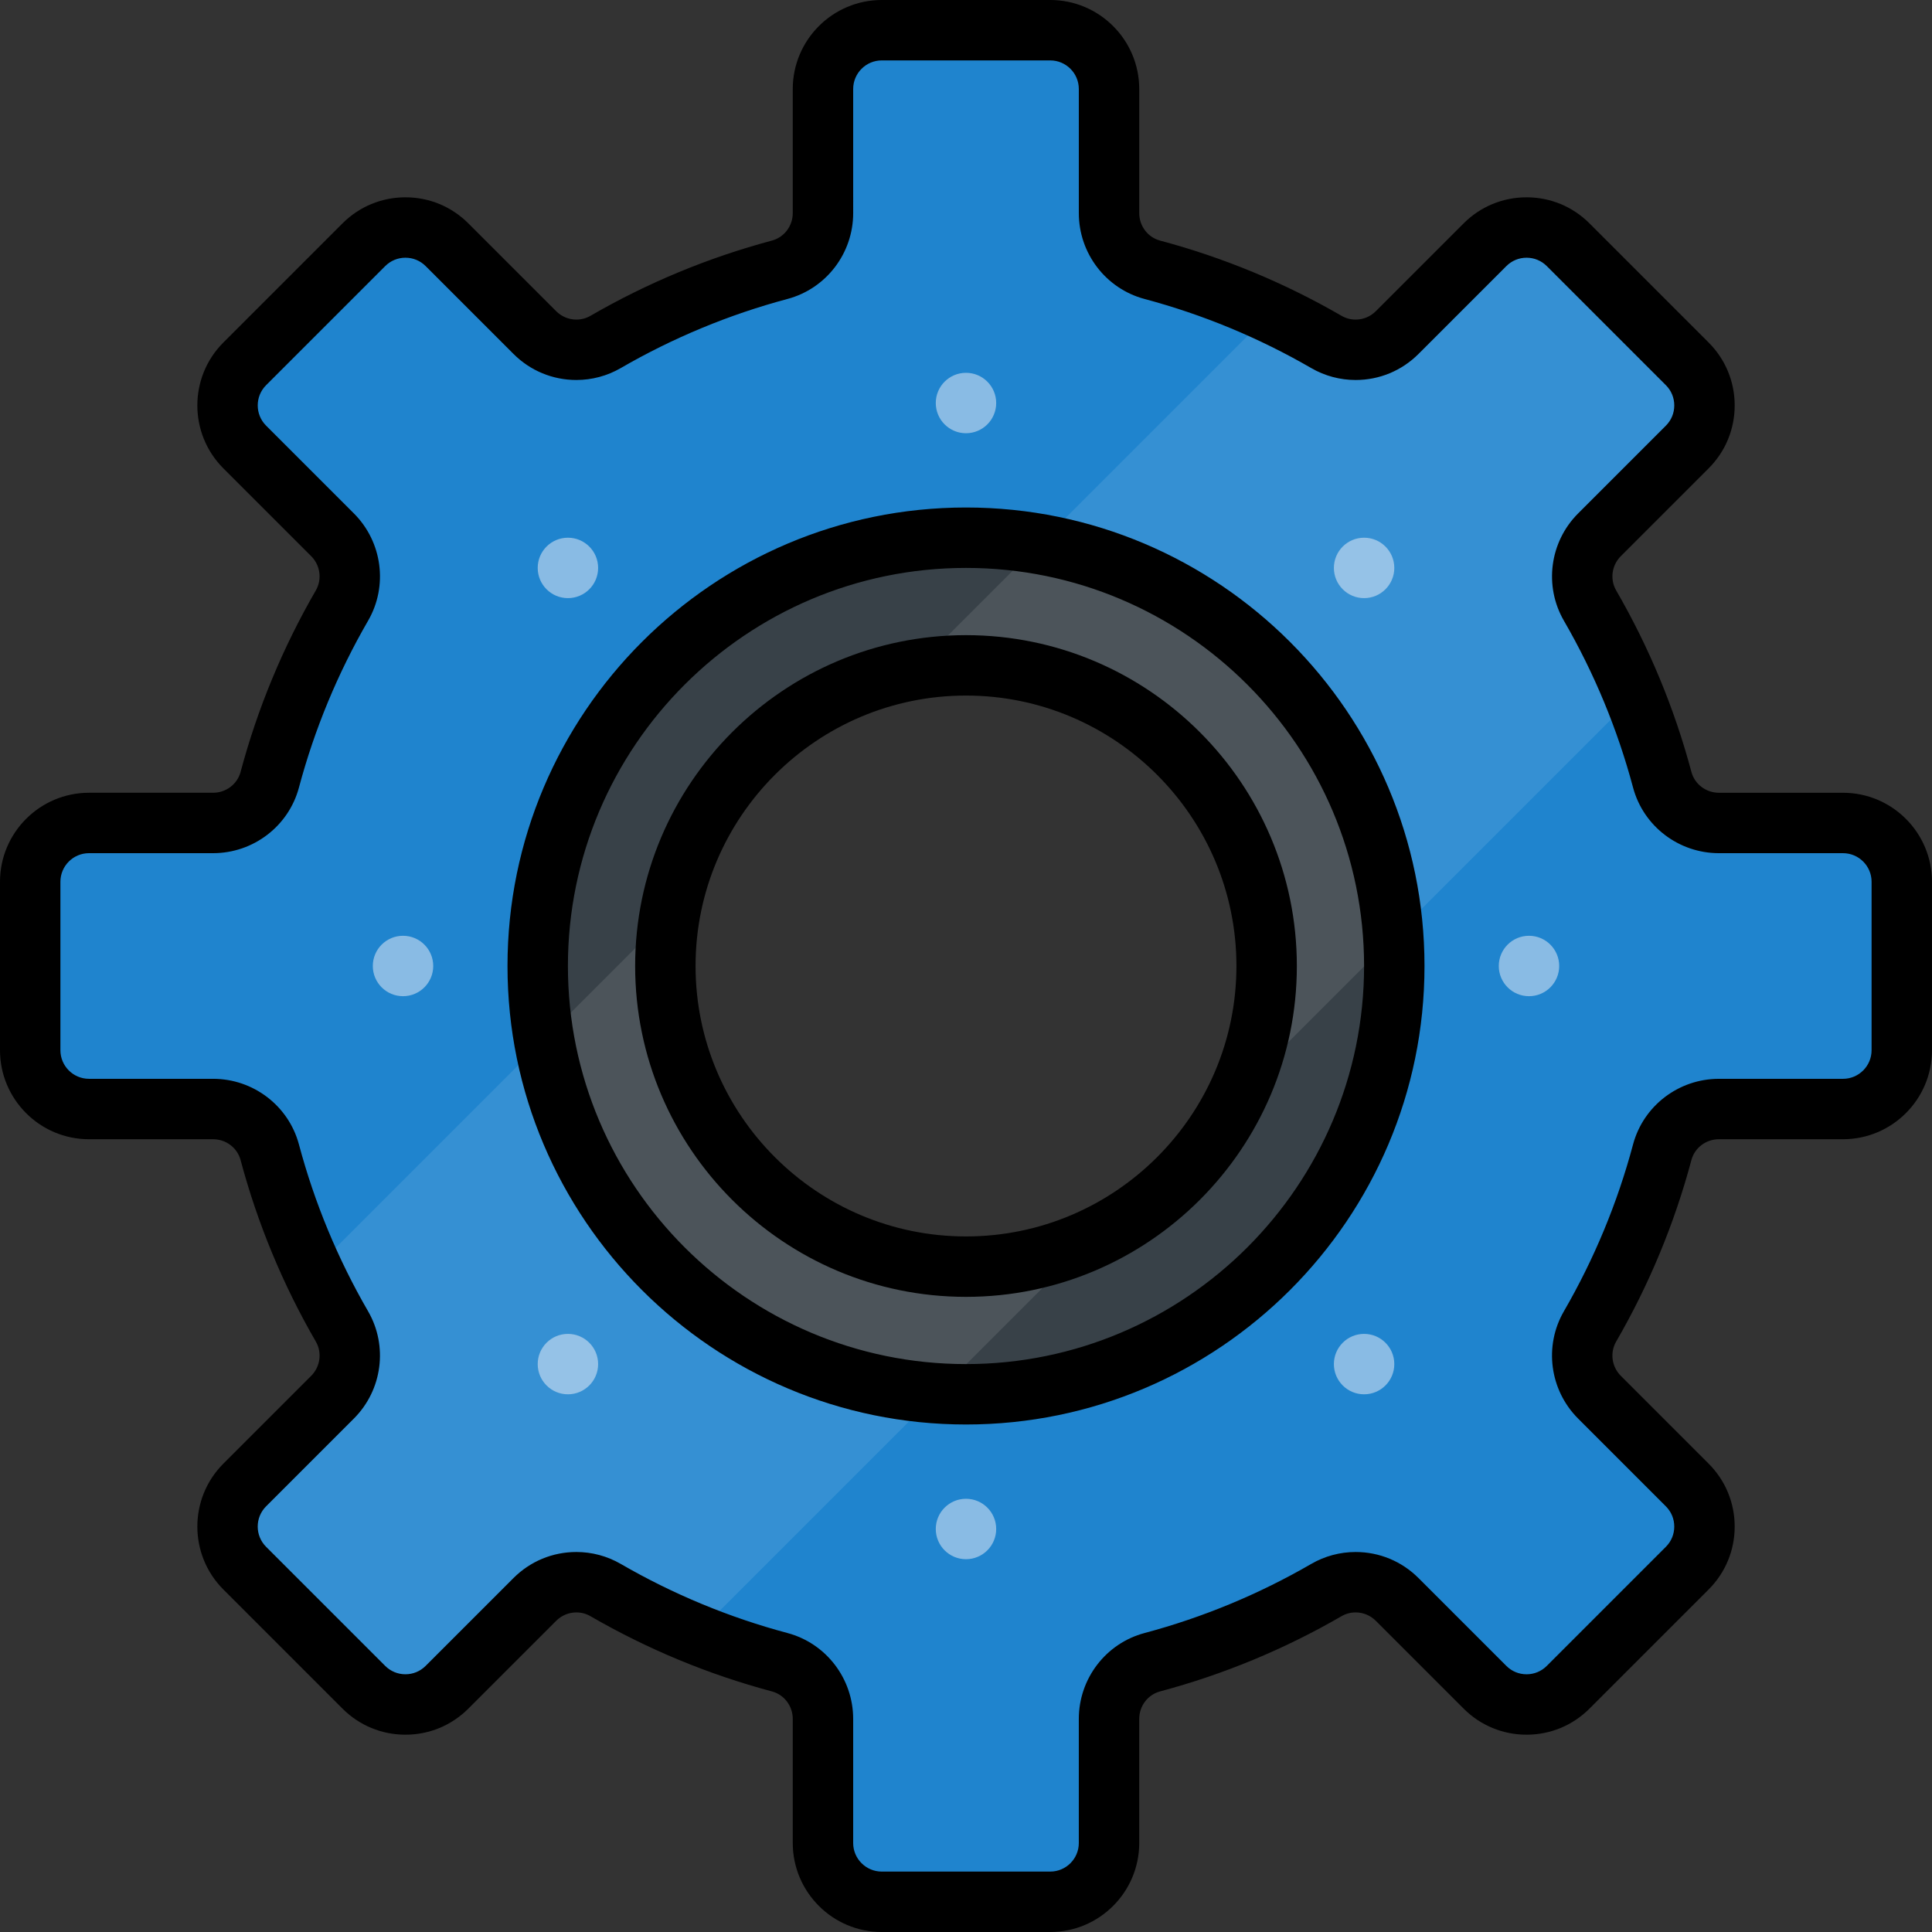 <?xml version="1.0" encoding="iso-8859-1"?>
<!-- Generator: Adobe Illustrator 19.0.0, SVG Export Plug-In . SVG Version: 6.00 Build 0)  -->
<svg version="1.1" id="Layer_1" xmlns="http://www.w3.org/2000/svg" xmlns:xlink="http://www.w3.org/1999/xlink" x="0px" y="0px"
	 viewBox="0 0 512 512" style="enable-background:new 0 0 512 512;" xml:space="preserve">
<rect x="0" y="0" width="512" height="512" fill="#333333" stroke="none"/>
<path style="fill:#89BBE4;" d="M488.416,218.097h-32.887c-7.016,0-13.21-4.678-15.02-11.456
	c-4.365-16.355-10.848-31.844-19.135-46.159c-3.522-6.084-2.472-13.781,2.5-18.752l23.269-23.269c6.084-6.084,6.084-15.948,0-22.032
	l-31.57-31.571c-6.084-6.084-15.948-6.084-22.033,0l-23.269,23.269c-4.971,4.971-12.668,6.021-18.752,2.5
	c-14.314-8.287-29.803-14.771-46.158-19.135c-6.779-1.809-11.456-8.003-11.456-15.019V23.584c0-8.603-6.975-15.579-15.58-15.579
	h-44.648c-8.604,0-15.58,6.976-15.58,15.579v32.887c0,7.016-4.678,13.21-11.456,15.019c-16.355,4.365-31.844,10.848-46.159,19.135
	c-6.083,3.521-13.781,2.471-18.751-2.5L118.46,64.857c-6.083-6.084-15.947-6.084-22.032,0l-31.572,31.57
	c-6.083,6.084-6.083,15.948,0,22.032l23.271,23.269c4.971,4.971,6.022,12.668,2.5,18.752c-8.287,14.315-14.771,29.803-19.135,46.159
	c-1.809,6.779-8.003,11.456-15.019,11.456H23.584c-8.604,0-15.579,6.976-15.579,15.58v44.648c0,8.604,6.974,15.58,15.579,15.58
	h32.887c7.016,0,13.21,4.678,15.019,11.456c4.365,16.355,10.848,31.844,19.135,46.159c3.522,6.084,2.471,13.781-2.5,18.752
	l-23.271,23.271c-6.083,6.083-6.083,15.947,0,22.032l31.571,31.571c6.084,6.084,15.948,6.084,22.032-0.001l23.271-23.269
	c4.97-4.971,12.668-6.022,18.751-2.5c14.315,8.287,29.804,14.77,46.159,19.135c6.779,1.809,11.456,8.003,11.456,15.02v32.886
	c0,8.604,6.976,15.579,15.58,15.579h44.647c8.603,0,15.58-6.974,15.58-15.579v-32.886c0-7.016,4.678-13.21,11.456-15.02
	c16.355-4.365,31.844-10.848,46.158-19.135c6.084-3.522,13.781-2.471,18.752,2.5l23.269,23.269
	c6.084,6.084,15.948,6.084,22.033,0.001l31.57-31.571c6.084-6.084,6.084-15.948,0-22.032l-23.269-23.271
	c-4.971-4.971-6.022-12.668-2.5-18.752c8.287-14.315,14.771-29.803,19.135-46.159c1.809-6.779,8.003-11.456,15.02-11.456h32.887
	c8.604,0,15.579-6.975,15.579-15.58v-44.648C503.993,225.071,497.019,218.097,488.416,218.097z M255.999,347.597
	c-50.589,0-91.597-41.009-91.597-91.597s41.009-91.597,91.597-91.597c50.588,0,91.597,41.009,91.597,91.597
	S306.587,347.597,255.999,347.597z"/>
<path style="fill:#1F84CE;" d="M488.416,218.097h-32.887c-7.016,0-13.21-4.678-15.02-11.456
	c-4.365-16.355-10.848-31.844-19.135-46.159c-3.522-6.084-2.472-13.781,2.5-18.752l23.269-23.269c6.084-6.084,6.084-15.948,0-22.032
	l-31.57-31.571c-6.084-6.084-15.948-6.084-22.033,0l-23.269,23.269c-4.971,4.971-12.668,6.021-18.752,2.5
	c-14.314-8.287-29.803-14.771-46.158-19.135c-6.779-1.809-11.456-8.003-11.456-15.019V23.584c0-8.603-6.975-15.579-15.58-15.579
	h-44.648c-8.604,0-15.58,6.976-15.58,15.579v32.887c0,7.016-4.678,13.21-11.456,15.019c-16.355,4.365-31.844,10.848-46.159,19.135
	c-6.083,3.521-13.781,2.471-18.751-2.5L118.46,64.857c-6.083-6.084-15.947-6.084-22.032,0l-31.572,31.57
	c-6.083,6.084-6.083,15.948,0,22.032l23.271,23.269c4.971,4.971,6.022,12.668,2.5,18.752c-8.287,14.315-14.771,29.803-19.135,46.159
	c-1.809,6.779-8.003,11.456-15.019,11.456H23.584c-8.604,0-15.579,6.976-15.579,15.58v44.648c0,8.604,6.974,15.58,15.579,15.58
	h32.887c7.016,0,13.21,4.678,15.019,11.456c4.365,16.355,10.848,31.844,19.135,46.159c3.522,6.084,2.471,13.781-2.5,18.752
	l-23.271,23.271c-6.083,6.083-6.083,15.947,0,22.032l31.571,31.571c6.084,6.084,15.948,6.084,22.032-0.001l23.271-23.269
	c4.97-4.971,12.668-6.022,18.751-2.5c14.315,8.287,29.804,14.77,46.159,19.135c6.779,1.809,11.456,8.003,11.456,15.02v32.886
	c0,8.604,6.976,15.579,15.58,15.579h44.647c8.603,0,15.58-6.974,15.58-15.579v-32.886c0-7.016,4.678-13.21,11.456-15.02
	c16.355-4.365,31.844-10.848,46.158-19.135c6.084-3.522,13.781-2.471,18.752,2.5l23.269,23.269
	c6.084,6.084,15.948,6.084,22.033,0.001l31.57-31.571c6.084-6.084,6.084-15.948,0-22.032l-23.269-23.271
	c-4.971-4.971-6.022-12.668-2.5-18.752c8.287-14.315,14.771-29.803,19.135-46.159c1.809-6.779,8.003-11.456,15.02-11.456h32.887
	c8.604,0,15.579-6.975,15.579-15.58v-44.648C503.993,225.071,497.019,218.097,488.416,218.097z M255.999,347.597
	c-50.589,0-91.597-41.009-91.597-91.597s41.009-91.597,91.597-91.597c50.588,0,91.597,41.009,91.597,91.597
	S306.587,347.597,255.999,347.597z"/>
<path style="fill:#384148;" d="M255.999,142.498c-62.686,0-113.502,50.816-113.502,113.502S193.314,369.5,255.999,369.5
	s113.502-50.816,113.502-113.501S318.685,142.498,255.999,142.498z M255.999,335.673c-44.003,0-79.673-35.671-79.673-79.673
	s35.671-79.673,79.673-79.673s79.673,35.671,79.673,79.673S300.002,335.673,255.999,335.673z"/>
<g>
	<circle style="fill:#89BBE4;" cx="405.198" cy="255.996" r="8.006"/>
	<circle style="fill:#89BBE4;" cx="361.499" cy="150.504" r="8.006"/>
	<circle style="fill:#89BBE4;" cx="255.996" cy="106.805" r="8.006"/>
	<circle style="fill:#89BBE4;" cx="150.504" cy="150.504" r="8.006"/>
	<circle style="fill:#89BBE4;" cx="106.805" cy="255.996" r="8.006"/>
	<circle style="fill:#89BBE4;" cx="150.504" cy="361.499" r="8.006"/>
	<circle style="fill:#89BBE4;" cx="255.996" cy="405.198" r="8.006"/>
	<circle style="fill:#89BBE4;" cx="361.499" cy="361.499" r="8.006"/>
</g>
<path style="opacity:0.1;fill:#FFFFFF;enable-background:new    ;" d="M176.327,255.999c0-4.756,0.44-9.405,1.239-13.933
	l-94.644,94.643c2.363,5.057,4.922,10.004,7.703,14.808c3.522,6.084,2.471,13.781-2.5,18.752l-23.271,23.272
	c-6.083,6.083-6.083,15.947,0,22.032l31.571,31.571c6.084,6.084,15.948,6.084,22.032-0.001l23.271-23.269
	c4.97-4.971,12.668-6.022,18.751-2.5c7.685,4.449,15.719,8.359,24.033,11.719l104.656-104.656
	c-10.101,4.634-21.328,7.236-33.169,7.236C211.998,335.673,176.327,300.002,176.327,255.999z M447.143,118.46
	c6.084-6.084,6.084-15.948,0-22.032l-31.57-31.571c-6.084-6.084-15.948-6.084-22.033,0l-23.269,23.269
	c-4.971,4.971-12.668,6.021-18.752,2.5c-4.803-2.782-9.751-5.34-14.807-7.703l-94.644,94.644c4.526-0.798,9.176-1.239,13.933-1.239
	c44.003,0,79.673,35.671,79.673,79.673c0,11.841-2.603,23.068-7.236,33.17l104.657-104.656c-3.36-8.314-7.271-16.346-11.719-24.032
	c-3.522-6.084-2.472-13.781,2.5-18.752L447.143,118.46z"/>
<path d="M255.999,168.322c-48.346,0-87.679,39.333-87.679,87.679s39.333,87.679,87.679,87.679s87.679-39.333,87.679-87.679
	S304.346,168.322,255.999,168.322z M255.999,327.667c-39.518,0-71.668-32.15-71.668-71.668s32.15-71.668,71.668-71.668
	c39.518,0,71.668,32.15,71.668,71.668S295.517,327.667,255.999,327.667z M488.416,210.091h-32.887c-3.422,0-6.418-2.268-7.285-5.515
	c-4.487-16.814-11.196-32.999-19.942-48.106c-1.694-2.927-1.188-6.661,1.232-9.08l23.269-23.269
	c4.454-4.454,6.908-10.377,6.908-16.677s-2.453-12.223-6.908-16.677l-31.57-31.571c-4.454-4.454-10.377-6.907-16.677-6.907
	s-12.223,2.453-16.677,6.908l-23.269,23.269c-1.437,1.437-3.343,2.228-5.368,2.228c-1.303,0-2.586-0.345-3.712-0.996
	c-15.104-8.744-31.289-15.455-48.104-19.941c-3.248-0.868-5.516-3.863-5.516-7.285V23.584C301.909,10.58,291.329,0,278.323,0
	h-44.648C220.67,0,210.09,10.58,210.09,23.584v32.887c0,3.422-2.268,6.418-5.515,7.285c-16.815,4.487-33.001,11.197-48.106,19.942
	c-1.126,0.651-2.41,0.996-3.714,0.996c-2.024,0-3.93-0.791-5.367-2.228l-23.269-23.269c-4.454-4.454-10.377-6.908-16.677-6.908
	s-12.223,2.453-16.677,6.908l-31.571,31.57c-9.195,9.196-9.195,24.158,0,33.353l23.271,23.269c2.42,2.42,2.927,6.154,1.232,9.08
	c-8.745,15.107-15.455,31.292-19.941,48.105c-0.868,3.248-3.863,5.516-7.285,5.516H23.583C10.58,210.091,0,220.672,0,233.676v44.648
	c0,13.005,10.58,23.585,23.584,23.585h32.887c3.422,0,6.418,2.268,7.285,5.515c4.487,16.814,11.196,32.999,19.942,48.106
	c1.694,2.927,1.188,6.661-1.232,9.08l-23.271,23.271c-9.195,9.195-9.195,24.156,0,33.353l31.571,31.571
	c4.454,4.454,10.377,6.907,16.676,6.907c6.3,0,12.223-2.454,16.677-6.908l23.271-23.269c1.437-1.437,3.342-2.228,5.367-2.228
	c1.303,0,2.586,0.345,3.712,0.997c15.106,8.744,31.29,15.454,48.105,19.941c3.248,0.868,5.516,3.863,5.516,7.285v32.886
	c0,13.005,10.58,23.584,23.585,23.584h44.648c13.005,0,23.585-10.58,23.585-23.584V455.53c0-3.422,2.268-6.418,5.515-7.285
	c16.816-4.488,33-11.197,48.104-19.942c1.126-0.651,2.41-0.997,3.714-0.997c2.024,0,3.931,0.792,5.368,2.229l23.269,23.269
	c4.454,4.454,10.377,6.908,16.677,6.908c6.299,0,12.222-2.453,16.677-6.908l31.57-31.571c4.454-4.454,6.908-10.377,6.908-16.677
	c0-6.3-2.453-12.223-6.908-16.676l-23.269-23.271c-2.42-2.42-2.927-6.154-1.232-9.08c8.745-15.107,15.455-31.292,19.941-48.105
	c0.868-3.248,3.863-5.516,7.285-5.516h32.887c13.004,0,23.584-10.58,23.584-23.585v-44.648
	C511.999,220.672,501.42,210.091,488.416,210.091z M495.988,278.324c0,4.177-3.398,7.574-7.573,7.574h-32.887
	c-10.662,0-20.019,7.154-22.755,17.399c-4.123,15.451-10.29,30.326-18.328,44.211c-5.323,9.195-3.774,20.883,3.767,28.424
	l23.269,23.271c1.43,1.43,2.218,3.331,2.218,5.354c0,2.024-0.788,3.925-2.218,5.356l-31.57,31.57
	c-1.43,1.43-3.332,2.219-5.355,2.219c-2.024,0-3.926-0.788-5.356-2.219l-23.269-23.269c-4.461-4.462-10.388-6.918-16.689-6.918
	c-4.117,0-8.174,1.09-11.735,3.151c-13.884,8.038-28.758,14.204-44.212,18.328c-10.244,2.735-17.398,12.092-17.398,22.754v32.886
	c0,4.176-3.398,7.573-7.574,7.573h-44.648c-4.177,0-7.574-3.398-7.574-7.573v-32.886c0-10.662-7.154-20.019-17.398-22.755
	c-15.453-4.123-30.328-10.291-44.212-18.328c-3.56-2.061-7.618-3.151-11.735-3.151c-6.302,0-12.229,2.457-16.689,6.918
	l-23.271,23.269c-1.43,1.43-3.332,2.218-5.355,2.218s-3.925-0.788-5.355-2.218l-31.571-31.57c-2.954-2.953-2.954-7.759-0.001-10.711
	l23.271-23.271c7.541-7.541,9.09-19.229,3.767-28.424c-8.039-13.886-14.205-28.76-18.328-44.212
	c-2.735-10.244-12.092-17.398-22.754-17.398H23.582c-4.176,0-7.573-3.398-7.573-7.574v-44.648c0-4.177,3.398-7.574,7.573-7.574
	h32.887c10.662,0,20.019-7.154,22.755-17.399c4.123-15.451,10.29-30.326,18.328-44.211c5.323-9.195,3.774-20.883-3.767-28.424
	l-23.269-23.269c-2.954-2.954-2.954-7.758-0.001-10.711l31.572-31.569c1.43-1.43,3.332-2.219,5.356-2.219
	c2.023,0,3.925,0.788,5.355,2.218l23.269,23.269c4.461,4.462,10.387,6.919,16.689,6.918c4.116,0,8.174-1.09,11.735-3.151
	c13.885-8.039,28.759-14.205,44.213-18.328c10.244-2.735,17.398-12.092,17.398-22.754V23.583c0-4.176,3.398-7.573,7.574-7.573
	h44.648c4.177,0,7.574,3.398,7.574,7.573V56.47c0,10.662,7.154,20.019,17.399,22.755c15.453,4.123,30.327,10.29,44.211,18.328
	c3.561,2.061,7.619,3.15,11.735,3.15c6.301,0,12.228-2.457,16.689-6.918l23.269-23.269c1.43-1.43,3.332-2.219,5.356-2.219
	c2.024,0,3.925,0.788,5.356,2.218l31.57,31.571c1.43,1.43,2.218,3.332,2.218,5.356c0,2.023-0.788,3.925-2.218,5.355l-23.269,23.269
	c-7.541,7.541-9.09,19.229-3.767,28.424c8.039,13.886,14.205,28.76,18.328,44.212c2.735,10.244,12.092,17.398,22.754,17.398h32.887
	c4.176,0,7.573,3.398,7.573,7.574v44.65H495.988z M255.999,134.492C189,134.492,134.492,189,134.492,256
	S189,377.506,255.999,377.506S377.507,322.999,377.507,256S322.999,134.492,255.999,134.492z M255.999,361.496
	c-58.17,0-105.496-47.325-105.496-105.495s47.326-105.496,105.496-105.496s105.496,47.326,105.496,105.496
	S314.17,361.496,255.999,361.496z"/>
<g>
</g>
<g>
</g>
<g>
</g>
<g>
</g>
<g>
</g>
<g>
</g>
<g>
</g>
<g>
</g>
<g>
</g>
<g>
</g>
<g>
</g>
<g>
</g>
<g>
</g>
<g>
</g>
<g>
</g>
</svg>
